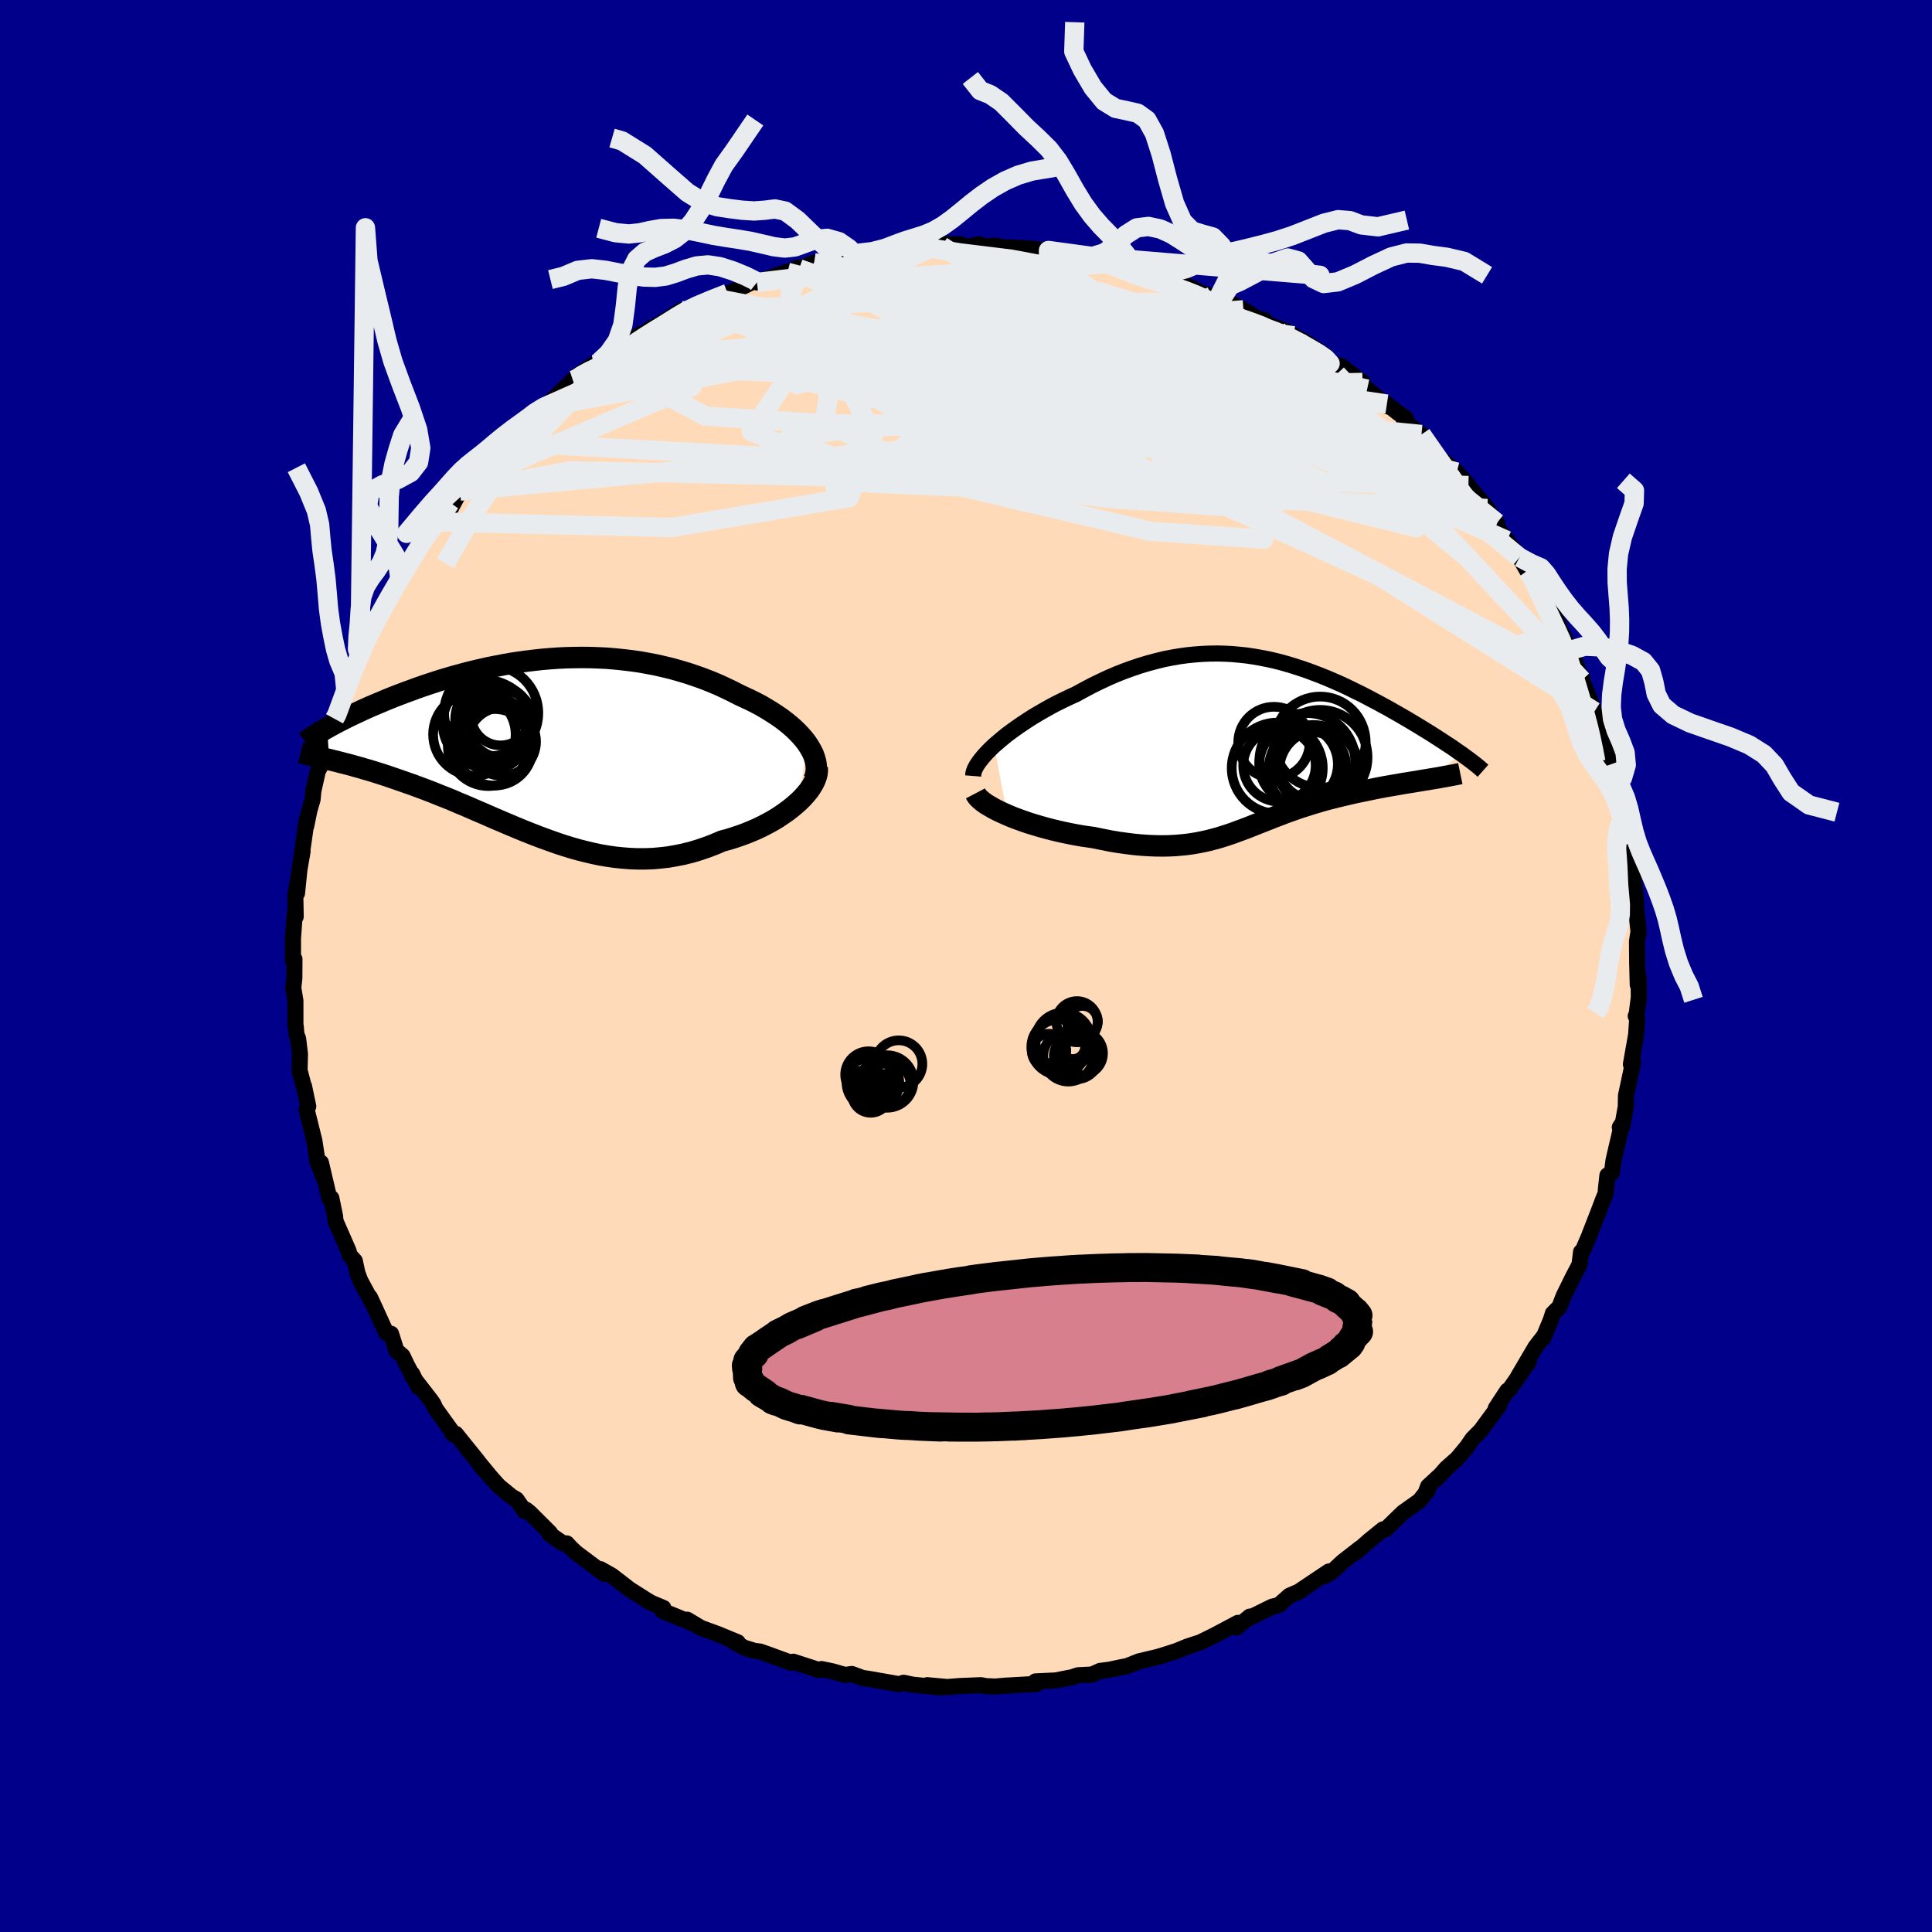 
  <svg viewBox="-100 -100 200 200" xmlns="http://www.w3.org/2000/svg" width="500" height="500" id="face-svg">
    <defs>
      <clipPath id="leftEyeClipPath">
        <polyline points="27.73,-0.46 27.44,-0.84 27.12,-1.21 26.77,-1.58 26.39,-1.95 25.98,-2.31 25.55,-2.66 25.09,-3.01 24.61,-3.34 24.1,-3.67 23.58,-3.99 23.04,-4.31 22.48,-4.61 21.9,-4.9 21.3,-5.18 20.7,-5.46 19.98,-5.83 19.25,-6.18 18.51,-6.52 17.74,-6.84 16.97,-7.14 16.18,-7.42 15.38,-7.69 14.57,-7.93 13.76,-8.16 12.93,-8.36 12.1,-8.55 11.26,-8.71 10.42,-8.86 9.57,-8.98 8.72,-9.08 7.87,-9.17 7.02,-9.24 6.17,-9.28 5.32,-9.31 4.47,-9.32 3.63,-9.31 2.79,-9.29 1.95,-9.25 1.12,-9.19 0.3,-9.12 -0.52,-9.03 -1.33,-8.93 -2.13,-8.82 -2.92,-8.7 -3.7,-8.56 -4.47,-8.41 -5.23,-8.26 -5.98,-8.09 -6.71,-7.92 -7.44,-7.74 -8.14,-7.55 -8.84,-7.36 -9.52,-7.16 -10.19,-6.96 -10.84,-6.75 -11.48,-6.54 -12.1,-6.33 -12.7,-6.12 -13.29,-5.9 -13.87,-5.69 -14.42,-5.48 -14.97,-5.27 -15.49,-5.06 -16,-4.85 -16.49,-4.64 -16.97,-4.44 -17.44,-4.24 -17.89,-4.04 -18.33,-3.84 -18.75,-3.64 -19.16,-3.45 -19.56,-3.26 -19.94,-3.07 -20.3,-2.89 -20.66,-2.71 -21,-2.53 -21.32,-2.36 -21.63,-2.19 -21.93,-2.02 -21.71,1.25 -21.35,1.34 -20.98,1.43 -20.6,1.53 -20.21,1.63 -19.81,1.73 -19.4,1.84 -18.98,1.96 -18.54,2.08 -18.1,2.21 -17.65,2.34 -17.18,2.48 -16.71,2.63 -16.23,2.78 -15.74,2.94 -15.24,3.11 -14.72,3.29 -14.2,3.47 -13.66,3.66 -13.11,3.85 -12.55,4.06 -11.98,4.27 -11.4,4.49 -10.81,4.72 -10.22,4.96 -9.61,5.2 -8.99,5.45 -8.37,5.72 -7.74,5.98 -7.09,6.26 -6.45,6.54 -5.79,6.82 -5.13,7.11 -4.46,7.4 -3.78,7.69 -3.1,7.98 -2.41,8.27 -1.71,8.56 -1.01,8.84 -0.3,9.12 0.42,9.39 1.14,9.65 1.87,9.91 2.6,10.15 3.34,10.38 4.08,10.59 4.83,10.78 5.59,10.96 6.35,11.12 7.11,11.25 7.88,11.36 8.66,11.44 9.44,11.5 10.22,11.53 11.01,11.53 11.8,11.5 12.59,11.43 13.38,11.34 14.18,11.2 14.98,11.04 15.78,10.84 16.58,10.6 17.37,10.33 18.16,10.03 18.95,9.69 19.58,9.52 20.2,9.33 20.82,9.12 21.42,8.9 22.01,8.66 22.59,8.41 23.15,8.14 23.7,7.85 24.23,7.56 24.74,7.25 25.23,6.92 25.7,6.59 26.14,6.25 26.56,5.9 26.95,5.55" />
      </clipPath>
      <clipPath id="rightEyeClipPath">
        <polyline points="-27.26,0.19 -26.83,-0.18 -26.38,-0.56 -25.91,-0.94 -25.41,-1.31 -24.88,-1.69 -24.34,-2.06 -23.78,-2.43 -23.2,-2.8 -22.61,-3.15 -22,-3.5 -21.38,-3.85 -20.75,-4.18 -20.1,-4.5 -19.45,-4.81 -18.79,-5.11 -17.97,-5.56 -17.14,-6 -16.32,-6.4 -15.49,-6.79 -14.66,-7.15 -13.83,-7.48 -13,-7.78 -12.17,-8.06 -11.34,-8.31 -10.52,-8.53 -9.71,-8.73 -8.9,-8.89 -8.09,-9.03 -7.29,-9.14 -6.49,-9.22 -5.7,-9.28 -4.92,-9.31 -4.14,-9.32 -3.38,-9.3 -2.61,-9.26 -1.86,-9.19 -1.11,-9.11 -0.37,-9 0.36,-8.87 1.08,-8.73 1.79,-8.57 2.5,-8.39 3.2,-8.19 3.88,-7.98 4.56,-7.76 5.23,-7.53 5.89,-7.28 6.55,-7.03 7.19,-6.77 7.82,-6.5 8.44,-6.23 9.05,-5.95 9.65,-5.66 10.24,-5.37 10.82,-5.09 11.39,-4.79 11.94,-4.5 12.49,-4.21 13.02,-3.92 13.54,-3.64 14.04,-3.35 14.54,-3.07 15.02,-2.79 15.49,-2.52 15.94,-2.25 16.39,-1.98 16.82,-1.72 17.24,-1.46 17.65,-1.21 18.05,-0.96 18.44,-0.71 18.81,-0.47 19.18,-0.23 19.53,0 19.87,0.22 20.2,0.44 20.51,0.66 20.81,0.87 21.11,1.07 17.61,3.73 17.21,3.79 16.8,3.86 16.38,3.93 15.96,4 15.52,4.07 15.08,4.14 14.63,4.22 14.17,4.3 13.71,4.38 13.24,4.46 12.77,4.55 12.29,4.64 11.81,4.74 11.33,4.84 10.84,4.94 10.35,5.04 9.85,5.15 9.34,5.27 8.83,5.39 8.32,5.51 7.81,5.64 7.29,5.77 6.78,5.91 6.27,6.06 5.76,6.21 5.26,6.37 4.75,6.53 4.25,6.69 3.75,6.87 3.26,7.04 2.77,7.22 2.28,7.41 1.8,7.59 1.32,7.78 0.84,7.97 0.36,8.16 -0.12,8.35 -0.6,8.54 -1.08,8.73 -1.56,8.91 -2.05,9.09 -2.53,9.27 -3.03,9.44 -3.53,9.6 -4.04,9.76 -4.56,9.9 -5.09,10.04 -5.64,10.16 -6.19,10.27 -6.77,10.37 -7.36,10.45 -7.96,10.51 -8.59,10.56 -9.24,10.59 -9.91,10.6 -10.6,10.59 -11.31,10.56 -12.05,10.51 -12.81,10.44 -13.59,10.34 -14.4,10.23 -15.23,10.09 -16.09,9.92 -16.96,9.74 -17.58,9.65 -18.2,9.56 -18.82,9.45 -19.44,9.33 -20.07,9.2 -20.69,9.06 -21.31,8.91 -21.92,8.75 -22.53,8.58 -23.13,8.4 -23.72,8.22 -24.29,8.02 -24.85,7.82 -25.4,7.61 -25.92,7.39" />
      </clipPath>
      <filter id="fuzzy">
        <feTurbulence id="turbulence" baseFrequency="0.05" numOctaves="3" type="noise" result="noise" />
        <feDisplacementMap in="SourceGraphic" in2="noise" scale="2" />
      </filter>
      <linearGradient id="rainbowGradient" x1="0%" y1="0%" x2="100%" y2="0%">
        <stop offset="0%" style="stop-color: rgb(80, 68, 68); stop-opacity: 1" />
        <stop offset="50%" style="stop-color: rgb(154, 205, 50); stop-opacity: 1" />
        <stop offset="100%" style="stop-color: rgb(192, 192, 192); stop-opacity: 1" />
      </linearGradient>
    </defs>
    <rect x="-100" y="-100" width="100%" height="100%" fill="rgb(0, 0, 139)" />
    <polyline id="faceContour" points="69.48,-0.28 69.54,1.94 69.63,1.2 69.65,3.24 69.4,5.2 69.33,5.18 69.48,5.5 69.37,7.12 68.83,10.18 69.03,9.78 69.05,9.99 68.32,13.43 68.3,14.58 67.94,16.57 67.68,16.69 67.9,16.36 67.64,17.5 67.03,20.12 66.87,21.38 66.4,21.67 66.24,23.12 66.22,23.53 65.93,24.23 65.49,25.4 64.71,27.4 64.46,28.05 63.75,29.69 63.67,29.6 63.51,30.91 62.83,32.2 61.87,34.15 61.43,35.29 60.75,35.97 60.54,36.64 59.73,38.58 59.76,38.4 58.96,39.43 57.15,42.51 58.24,41 56.24,43.86 56.04,43.96 55.19,45.25 54.84,45.79 55.21,45.47 53.28,48.09 52.42,48.96 51.89,49.74 51.24,50.53 50.82,51.02 49.71,52 49.13,52.67 47.84,53.86 47.58,54.55 47.78,54.3 46.96,55.35 45.23,56.58 43.45,58.31 43.2,58.35 43.17,58.32 41.71,59.5 40.37,60.69 40.78,60.28 39.01,61.66 37.82,62.76 37.09,63.17 37.56,62.68 34.56,64.69 34.65,64.68 33.49,65.18 32.38,66.16 31.7,66.32 29.37,67.47 29.66,67.33 29.38,67.35 28.02,68.47 28.15,68 25.74,69.28 24.2,70.04 23.91,70.12 22.86,70.47 21.8,70.91 20.23,71.41 19.82,71.53 17.92,71.98 16.68,72.47 15.97,72.61 14.83,72.85 13.88,72.97 13.04,73.35 11.6,73.42 10.94,73.64 10.55,73.71 9.28,73.96 7.19,74.06 6.97,74.37 7.3,74.32 4.08,74.5 3.01,74.59 2.07,74.55 1.55,74.45 -0.68,74.54 -1.94,74.64 -4.02,74.45 -2.62,74.69 -5.51,74.4 -6.4,74.21 -6.47,74.2 -6.92,74.35 -8.04,74.15 -10.09,73.79 -10.71,73.7 -11.82,73.29 -12.51,73.39 -13.86,73.01 -14.96,72.78 -15.2,72.89 -17.88,72.02 -18.14,72.12 -20.26,71.34 -21.31,70.97 -21.89,70.9 -22.94,70.58 -24.07,69.95 -23.63,70.01 -25.66,69.17 -27.44,68.52 -28.86,67.67 -28.13,68.11 -30.33,67.2 -31.41,66.77 -31.33,66.45 -32.58,65.93 -33.07,65.64 -34.83,64.52 -35.9,63.69 -36.67,63.1 -37.84,62.44 -37.44,62.93 -40.34,60.76 -40.84,60.3 -41.33,59.77 -41.72,59.77 -43.1,58.82 -43.06,58.68 -45.16,56.59 -45.55,56.28 -45.69,56.43 -46.53,55.22 -47.05,54.92 -48.39,53.82 -50.25,51.73 -49.23,52.87 -51.54,50.07 -50.5,51.31 -52.82,48.43 -53.13,48.45 -52.98,48.52 -54.92,45.82 -55.14,45.33 -55.42,44.93 -57.35,42.44 -57.33,42.22 -56.68,43.57 -57.88,41.31 -58.32,40.38 -58.97,39.81 -59.52,38.07 -60.01,37.99 -61.39,34.97 -61.71,34.29 -61.4,34.99 -62.71,32.56 -63,31.78 -63.27,30.53 -63.82,29.92 -63.91,29.51 -65.21,26.54 -65.26,26.49 -65.31,25.91 -65.7,24.03 -65.92,24.01 -66.78,20.35 -66.45,22 -67.16,20.2 -67.23,19.56 -67.46,18.07 -68.26,14.86 -68.09,14.53 -68.53,12.43 -68.41,13.02 -68.91,11.1 -68.99,10.86 -68.95,9.1 -69.14,7.52 -69.32,7.07 -69.38,6.29 -69.42,6.14 -69.42,3.6 -69.64,2.26 -69.53,1.26 -69.52,-0.72 -69.68,-0.61 -69.67,-1.26 -69.67,-2.89 -69.48,-5.47 -69.39,-5.1 -69.43,-7.28 -69.13,-9.05 -69.25,-7.54 -69.01,-9.94 -68.68,-11.85 -68.77,-11.48 -68.25,-15.14 -68.3,-14.49 -67.97,-16.11 -67.64,-17.25 -67.55,-18.26 -67.56,-18.12 -67.1,-20.17 -66.78,-20.78 -66.23,-22.54 -65.94,-24.31 -65.37,-25.59 -65.21,-25.58 -64.88,-26.76 -64.21,-28.69 -63.35,-30.6 -63.53,-30.62 -62.74,-32.11 -62.98,-31.94 -61.99,-34.23 -62.1,-33.9 -60.17,-37.62 -60.23,-37.34 -59.97,-37.66 -58.98,-39.19 -58.55,-40.32 -58.61,-40.18 -57.71,-41.56 -57.06,-42.46 -56.35,-44.03 -56.49,-43.68 -54.82,-45.97 -53.38,-47.96 -53.34,-47.36 -52.38,-49.17 -51.17,-50.31 -50.64,-51.16 -51.38,-50.24 -49.93,-51.98 -47.99,-54.23 -49.59,-52.64 -48.49,-53.8 -46.79,-55.19 -45.84,-56.35 -44.55,-57.14 -45.33,-56.94 -43.68,-57.86 -42.6,-58.8 -40.7,-60.65 -40.32,-60.56 -40.42,-61 -38.57,-62.25 -38.32,-62.34 -37.9,-62.59 -37.27,-63.04 -35.27,-64.25 -33.71,-65.41 -34.02,-64.84 -32.8,-65.9 -31.52,-66.56 -30.86,-66.98 -29.5,-67.86 -29.02,-67.89 -29.33,-67.74 -26.27,-69.12 -24.67,-69.63 -25.81,-69.09 -23.94,-69.9 -21.64,-71.04 -21.7,-70.79 -21.64,-70.76 -17.94,-72.05 -18.48,-71.81 -17.45,-72.29 -17.27,-72.16 -15.72,-72.8 -13.4,-73.08 -12.96,-73.3 -11.44,-73.48 -11.63,-73.73 -9.2,-73.81 -7.61,-74.14 -7.48,-74.01 -5.19,-74.55 -6.58,-74.28 -2.51,-74.52 -3.77,-74.6 -0.53,-74.7 -2.69,-74.74 0.37,-74.48 1.32,-74.71 2.14,-74.45 2.87,-74.6 3.63,-74.43 6.99,-74.26 7.28,-74.17 8.54,-74.07 8.18,-73.96 9.16,-74.02 11.78,-73.65 11.7,-73.45 13.09,-73.45 14.09,-72.9 15.89,-72.78 15.7,-72.73 16,-72.48 17.43,-72.15 19.57,-71.51 20.86,-71.13 22.57,-70.67 21.71,-70.81 23.3,-70.24 24.14,-69.74 26.43,-69.02 26.85,-68.69 26.15,-69.21 28.72,-67.93 30.19,-67.01 30.87,-66.89 30.98,-66.55 33.58,-65.52 33.39,-65.57 33.93,-65.24 35.43,-64.41 37.3,-63.11 37.15,-63.14 37.69,-62.37 38.83,-62.12 41.05,-60.41 39.8,-61.23 41.53,-59.72 43.69,-57.92 43.57,-58.17 44.76,-57.24 45.52,-56.7 45.34,-56.42 47.15,-55.02 47.64,-54.37 48.06,-54.03 49.09,-52.55 50.8,-51.13 52.01,-49.74 52.28,-49.22 51.78,-49.92 51.93,-49.76 53.97,-47.36 54.43,-46.54 54.96,-45.87 54.87,-45.56 56,-44.05 57.3,-42.3 58.1,-40.92 58.86,-40.07 58.37,-40.66 59.78,-38.17 59.79,-38.12 61.34,-35.43 60.84,-35.86 61.23,-35.37 62.55,-32.68 62.49,-32.88 62.92,-31.87 63.75,-29.6 63.71,-30.02 63.8,-29.51 64.79,-27.04 65.06,-26.35 65.41,-25.16 65.67,-24.7 66.15,-22.75 66.5,-21.57 66.79,-20.89 67.46,-18.5 67.46,-18.77 67.6,-17.78 67.96,-15.13 68.12,-15.24 68.65,-12.66 68.6,-12.11 68.88,-10.97 69.01,-9.93 68.83,-9.56 69.05,-9.44 69.36,-6.8 69.4,-5.57 69.63,-3.48 69.49,-5.01 69.62,-3.59 69.46,-2.53 69.48,-0.28 69.54,1.94" fill="rgb(255, 218, 185)" stroke="black" stroke-width="1.667" stroke-linejoin="round" filter="url(#fuzzy)" />
    <g transform="translate(30.18 -23.03)">
      <polyline id="rightCountour" points="-27.26,0.19 -26.83,-0.18 -26.38,-0.56 -25.91,-0.94 -25.41,-1.31 -24.88,-1.69 -24.34,-2.06 -23.78,-2.43 -23.2,-2.8 -22.61,-3.15 -22,-3.5 -21.38,-3.85 -20.75,-4.18 -20.1,-4.5 -19.45,-4.81 -18.79,-5.11 -17.97,-5.56 -17.14,-6 -16.32,-6.4 -15.49,-6.79 -14.66,-7.15 -13.83,-7.48 -13,-7.78 -12.17,-8.06 -11.34,-8.31 -10.52,-8.53 -9.71,-8.73 -8.9,-8.89 -8.09,-9.03 -7.29,-9.14 -6.49,-9.22 -5.7,-9.28 -4.92,-9.31 -4.14,-9.32 -3.38,-9.3 -2.61,-9.26 -1.86,-9.19 -1.11,-9.11 -0.37,-9 0.36,-8.87 1.08,-8.73 1.79,-8.57 2.5,-8.39 3.2,-8.19 3.88,-7.98 4.56,-7.76 5.23,-7.53 5.89,-7.28 6.55,-7.03 7.19,-6.77 7.82,-6.5 8.44,-6.23 9.05,-5.95 9.65,-5.66 10.24,-5.37 10.82,-5.09 11.39,-4.79 11.94,-4.5 12.49,-4.21 13.02,-3.92 13.54,-3.64 14.04,-3.35 14.54,-3.07 15.02,-2.79 15.49,-2.52 15.94,-2.25 16.39,-1.98 16.82,-1.72 17.24,-1.46 17.65,-1.21 18.05,-0.96 18.44,-0.71 18.81,-0.47 19.18,-0.23 19.53,0 19.87,0.22 20.2,0.44 20.51,0.66 20.81,0.87 21.11,1.07 17.61,3.73 17.21,3.79 16.8,3.86 16.38,3.93 15.96,4 15.52,4.07 15.08,4.14 14.63,4.22 14.17,4.3 13.71,4.38 13.24,4.46 12.77,4.55 12.29,4.64 11.81,4.74 11.33,4.84 10.84,4.94 10.35,5.04 9.85,5.15 9.34,5.27 8.83,5.39 8.32,5.51 7.81,5.64 7.29,5.77 6.78,5.91 6.27,6.06 5.76,6.21 5.26,6.37 4.75,6.53 4.25,6.69 3.75,6.87 3.26,7.04 2.77,7.22 2.28,7.41 1.8,7.59 1.32,7.78 0.84,7.97 0.36,8.16 -0.12,8.35 -0.6,8.54 -1.08,8.73 -1.56,8.91 -2.05,9.09 -2.53,9.27 -3.03,9.44 -3.53,9.6 -4.04,9.76 -4.56,9.9 -5.09,10.04 -5.64,10.16 -6.19,10.27 -6.77,10.37 -7.36,10.45 -7.96,10.51 -8.59,10.56 -9.24,10.59 -9.91,10.6 -10.6,10.59 -11.31,10.56 -12.05,10.51 -12.81,10.44 -13.59,10.34 -14.4,10.23 -15.23,10.09 -16.09,9.92 -16.96,9.74 -17.58,9.65 -18.2,9.56 -18.82,9.45 -19.44,9.33 -20.07,9.2 -20.69,9.06 -21.31,8.91 -21.92,8.75 -22.53,8.58 -23.13,8.4 -23.72,8.22 -24.29,8.02 -24.85,7.82 -25.4,7.61 -25.92,7.39" fill="white" stroke="white" stroke-width="0" stroke-linejoin="round" filter="url(#fuzzy)" />
    </g>
    <g transform="translate(-44.21 -22.62)">
      <polyline id="leftCountour" points="27.73,-0.46 27.44,-0.84 27.12,-1.21 26.77,-1.58 26.39,-1.95 25.98,-2.31 25.55,-2.66 25.09,-3.01 24.61,-3.34 24.1,-3.67 23.58,-3.99 23.04,-4.31 22.48,-4.61 21.9,-4.9 21.3,-5.18 20.7,-5.46 19.98,-5.83 19.25,-6.18 18.51,-6.52 17.74,-6.84 16.97,-7.14 16.18,-7.42 15.38,-7.69 14.57,-7.93 13.76,-8.16 12.93,-8.36 12.1,-8.55 11.26,-8.71 10.42,-8.86 9.57,-8.98 8.72,-9.08 7.87,-9.17 7.02,-9.24 6.17,-9.28 5.32,-9.31 4.47,-9.32 3.63,-9.31 2.79,-9.29 1.95,-9.25 1.12,-9.19 0.3,-9.12 -0.52,-9.03 -1.33,-8.93 -2.13,-8.82 -2.92,-8.7 -3.7,-8.56 -4.47,-8.41 -5.23,-8.26 -5.98,-8.09 -6.71,-7.92 -7.44,-7.74 -8.14,-7.55 -8.84,-7.36 -9.52,-7.16 -10.19,-6.96 -10.84,-6.75 -11.48,-6.54 -12.1,-6.33 -12.7,-6.12 -13.29,-5.9 -13.87,-5.69 -14.42,-5.48 -14.97,-5.27 -15.49,-5.06 -16,-4.85 -16.49,-4.64 -16.97,-4.44 -17.44,-4.24 -17.89,-4.04 -18.33,-3.84 -18.75,-3.64 -19.16,-3.45 -19.56,-3.26 -19.94,-3.07 -20.3,-2.89 -20.66,-2.71 -21,-2.53 -21.32,-2.36 -21.63,-2.19 -21.93,-2.02 -21.71,1.25 -21.35,1.34 -20.98,1.43 -20.6,1.53 -20.21,1.63 -19.81,1.73 -19.4,1.84 -18.98,1.96 -18.54,2.08 -18.1,2.21 -17.65,2.34 -17.18,2.48 -16.71,2.63 -16.23,2.78 -15.74,2.94 -15.24,3.11 -14.72,3.29 -14.2,3.47 -13.66,3.66 -13.11,3.85 -12.55,4.06 -11.98,4.27 -11.4,4.49 -10.81,4.72 -10.22,4.96 -9.61,5.2 -8.99,5.45 -8.37,5.72 -7.74,5.98 -7.09,6.26 -6.45,6.54 -5.79,6.82 -5.13,7.11 -4.46,7.4 -3.78,7.69 -3.1,7.98 -2.41,8.27 -1.71,8.56 -1.01,8.84 -0.3,9.12 0.42,9.39 1.14,9.65 1.87,9.91 2.6,10.15 3.34,10.38 4.08,10.59 4.83,10.78 5.59,10.96 6.35,11.12 7.11,11.25 7.88,11.36 8.66,11.44 9.44,11.5 10.22,11.53 11.01,11.53 11.8,11.5 12.59,11.43 13.38,11.34 14.18,11.2 14.98,11.04 15.78,10.84 16.58,10.6 17.37,10.33 18.16,10.03 18.95,9.69 19.58,9.52 20.2,9.33 20.82,9.12 21.42,8.9 22.01,8.66 22.59,8.41 23.15,8.14 23.7,7.85 24.23,7.56 24.74,7.25 25.23,6.92 25.7,6.59 26.14,6.25 26.56,5.9 26.95,5.55" fill="white" stroke="white" stroke-width="0" stroke-linejoin="round" filter="url(#fuzzy)" />
    </g>
    <g transform="translate(30.18 -23.03)">
      <polyline id="rightUpper" points="-29.44,3.36 -29.42,3.12 -29.36,2.86 -29.24,2.58 -29.08,2.28 -28.87,1.96 -28.62,1.63 -28.33,1.28 -28.01,0.93 -27.65,0.56 -27.26,0.19 -26.83,-0.18 -26.38,-0.56 -25.91,-0.94 -25.41,-1.31 -24.88,-1.69 -24.34,-2.06 -23.78,-2.43 -23.2,-2.8 -22.61,-3.15 -22,-3.5 -21.38,-3.85 -20.75,-4.18 -20.1,-4.5 -19.45,-4.81 -18.79,-5.11 -17.97,-5.56 -17.14,-6 -16.32,-6.4 -15.49,-6.79 -14.66,-7.15 -13.83,-7.48 -13,-7.78 -12.17,-8.06 -11.34,-8.31 -10.52,-8.53 -9.71,-8.73 -8.9,-8.89 -8.09,-9.03 -7.29,-9.14 -6.49,-9.22 -5.7,-9.28 -4.92,-9.31 -4.14,-9.32 -3.38,-9.3 -2.61,-9.26 -1.86,-9.19 -1.11,-9.11 -0.37,-9 0.36,-8.87 1.08,-8.73 1.79,-8.57 2.5,-8.39 3.2,-8.19 3.88,-7.98 4.56,-7.76 5.23,-7.53 5.89,-7.28 6.55,-7.03 7.19,-6.77 7.82,-6.5 8.44,-6.23 9.05,-5.95 9.65,-5.66 10.24,-5.37 10.82,-5.09 11.39,-4.79 11.94,-4.5 12.49,-4.21 13.02,-3.92 13.54,-3.64 14.04,-3.35 14.54,-3.07 15.02,-2.79 15.49,-2.52 15.94,-2.25 16.39,-1.98 16.82,-1.72 17.24,-1.46 17.65,-1.21 18.05,-0.96 18.44,-0.71 18.81,-0.47 19.18,-0.23 19.53,0 19.87,0.22 20.2,0.44 20.51,0.66 20.81,0.87 21.11,1.07 21.38,1.27 21.65,1.47 21.9,1.65 22.15,1.84 22.37,2.01 22.59,2.18 22.8,2.35 22.99,2.51 23.17,2.67 23.34,2.82" fill="none" stroke="black" stroke-width="1.667" stroke-linejoin="round" filter="url(#fuzzy)" />
      <polyline id="rightLower" points="-29.2,5.16 -29.09,5.37 -28.92,5.59 -28.69,5.81 -28.41,6.04 -28.09,6.27 -27.72,6.49 -27.32,6.72 -26.88,6.95 -26.41,7.17 -25.92,7.39 -25.4,7.61 -24.85,7.82 -24.29,8.02 -23.72,8.22 -23.13,8.4 -22.53,8.58 -21.92,8.75 -21.31,8.91 -20.69,9.06 -20.07,9.2 -19.44,9.33 -18.82,9.45 -18.2,9.56 -17.58,9.65 -16.96,9.74 -16.09,9.92 -15.23,10.09 -14.4,10.23 -13.59,10.34 -12.81,10.44 -12.05,10.51 -11.31,10.56 -10.6,10.59 -9.91,10.6 -9.24,10.59 -8.59,10.56 -7.96,10.51 -7.36,10.45 -6.77,10.37 -6.19,10.27 -5.64,10.16 -5.09,10.04 -4.56,9.9 -4.04,9.76 -3.53,9.6 -3.03,9.44 -2.53,9.27 -2.05,9.09 -1.56,8.91 -1.08,8.73 -0.6,8.54 -0.12,8.35 0.36,8.16 0.84,7.97 1.32,7.78 1.8,7.59 2.28,7.41 2.77,7.22 3.26,7.04 3.75,6.87 4.25,6.69 4.75,6.53 5.26,6.37 5.76,6.21 6.27,6.06 6.78,5.91 7.29,5.77 7.81,5.64 8.32,5.51 8.83,5.39 9.34,5.27 9.85,5.15 10.35,5.04 10.84,4.94 11.33,4.84 11.81,4.74 12.29,4.64 12.77,4.55 13.24,4.46 13.71,4.38 14.17,4.3 14.63,4.22 15.08,4.14 15.52,4.07 15.96,4 16.38,3.93 16.8,3.86 17.21,3.79 17.61,3.73 18,3.66 18.38,3.6 18.74,3.54 19.1,3.47 19.44,3.41 19.78,3.35 20.1,3.29 20.41,3.23 20.7,3.17 20.99,3.11" fill="none" stroke="black" stroke-width="2.222" stroke-linejoin="round" filter="url(#fuzzy)" />
      <circle r="3.47" cx="5.694" cy="2.286" stroke="black" fill="none" stroke-width="1.0" filter="url(#fuzzy)" clip-path="url(#rightEyeClipPath)" /><circle r="4.902" cx="6.484" cy="1.421" stroke="black" fill="none" stroke-width="1.0" filter="url(#fuzzy)" clip-path="url(#rightEyeClipPath)" /><circle r="4.72" cx="6.474" cy="-0.139" stroke="black" fill="none" stroke-width="1.0" filter="url(#fuzzy)" clip-path="url(#rightEyeClipPath)" /><circle r="4.712" cx="2.039" cy="2.546" stroke="black" fill="none" stroke-width="1.0" filter="url(#fuzzy)" clip-path="url(#rightEyeClipPath)" /><circle r="4.958" cx="5.149" cy="1.811" stroke="black" fill="none" stroke-width="1.0" filter="url(#fuzzy)" clip-path="url(#rightEyeClipPath)" /><circle r="3.7" cx="1.699" cy="-0.104" stroke="black" fill="none" stroke-width="1.0" filter="url(#fuzzy)" clip-path="url(#rightEyeClipPath)" /><circle r="4.632" cx="5.774" cy="2.711" stroke="black" fill="none" stroke-width="1.0" filter="url(#fuzzy)" clip-path="url(#rightEyeClipPath)" /><circle r="4.068" cx="4.249" cy="2.141" stroke="black" fill="none" stroke-width="1.0" filter="url(#fuzzy)" clip-path="url(#rightEyeClipPath)" /><circle r="4.154" cx="6.414" cy="2.731" stroke="black" fill="none" stroke-width="1.0" filter="url(#fuzzy)" clip-path="url(#rightEyeClipPath)" /><circle r="3.752" cx="2.269" cy="2.266" stroke="black" fill="none" stroke-width="1.0" filter="url(#fuzzy)" clip-path="url(#rightEyeClipPath)" />
      </g>
    <g transform="translate(-44.21 -22.62)">
      <polyline id="leftUpper" points="28.48,3.32 28.61,2.96 28.69,2.59 28.72,2.21 28.7,1.83 28.64,1.45 28.53,1.07 28.39,0.68 28.2,0.3 27.98,-0.08 27.73,-0.46 27.44,-0.84 27.12,-1.21 26.77,-1.58 26.39,-1.95 25.98,-2.31 25.55,-2.66 25.09,-3.01 24.61,-3.34 24.1,-3.67 23.58,-3.99 23.04,-4.31 22.48,-4.61 21.9,-4.9 21.3,-5.18 20.7,-5.46 19.98,-5.83 19.25,-6.18 18.51,-6.52 17.74,-6.84 16.97,-7.14 16.18,-7.42 15.38,-7.69 14.57,-7.93 13.76,-8.16 12.93,-8.36 12.1,-8.55 11.26,-8.71 10.42,-8.86 9.57,-8.98 8.72,-9.08 7.87,-9.17 7.02,-9.24 6.17,-9.28 5.32,-9.31 4.47,-9.32 3.63,-9.31 2.79,-9.29 1.95,-9.25 1.12,-9.19 0.3,-9.12 -0.52,-9.03 -1.33,-8.93 -2.13,-8.82 -2.92,-8.7 -3.7,-8.56 -4.47,-8.41 -5.23,-8.26 -5.98,-8.09 -6.71,-7.92 -7.44,-7.74 -8.14,-7.55 -8.84,-7.36 -9.52,-7.16 -10.19,-6.96 -10.84,-6.75 -11.48,-6.54 -12.1,-6.33 -12.7,-6.12 -13.29,-5.9 -13.87,-5.69 -14.42,-5.48 -14.97,-5.27 -15.49,-5.06 -16,-4.85 -16.49,-4.64 -16.97,-4.44 -17.44,-4.24 -17.89,-4.04 -18.33,-3.84 -18.75,-3.64 -19.16,-3.45 -19.56,-3.26 -19.94,-3.07 -20.3,-2.89 -20.66,-2.71 -21,-2.53 -21.32,-2.36 -21.63,-2.19 -21.93,-2.02 -22.21,-1.86 -22.48,-1.7 -22.74,-1.54 -22.98,-1.39 -23.21,-1.25 -23.42,-1.11 -23.63,-0.97 -23.82,-0.84 -24,-0.71 -24.17,-0.58" fill="none" stroke="black" stroke-width="2.222" stroke-linejoin="round" filter="url(#fuzzy)" />
      <polyline id="leftLower" points="28.8,2.07 28.82,2.38 28.79,2.7 28.7,3.04 28.57,3.39 28.4,3.74 28.18,4.1 27.93,4.47 27.63,4.83 27.31,5.19 26.95,5.55 26.56,5.9 26.14,6.25 25.7,6.59 25.23,6.92 24.74,7.25 24.23,7.56 23.7,7.85 23.15,8.14 22.59,8.41 22.01,8.66 21.42,8.9 20.82,9.12 20.2,9.33 19.58,9.52 18.95,9.69 18.16,10.03 17.37,10.33 16.58,10.6 15.78,10.84 14.98,11.04 14.18,11.2 13.38,11.34 12.59,11.43 11.8,11.5 11.01,11.53 10.22,11.53 9.44,11.5 8.66,11.44 7.88,11.36 7.11,11.25 6.35,11.12 5.59,10.96 4.83,10.78 4.08,10.59 3.34,10.38 2.6,10.15 1.87,9.91 1.14,9.65 0.42,9.39 -0.3,9.12 -1.01,8.84 -1.71,8.56 -2.41,8.27 -3.1,7.98 -3.78,7.69 -4.46,7.4 -5.13,7.11 -5.79,6.82 -6.45,6.54 -7.09,6.26 -7.74,5.98 -8.37,5.72 -8.99,5.45 -9.61,5.2 -10.22,4.96 -10.81,4.72 -11.4,4.49 -11.98,4.27 -12.55,4.06 -13.11,3.85 -13.66,3.66 -14.2,3.47 -14.72,3.29 -15.24,3.11 -15.74,2.94 -16.23,2.78 -16.71,2.63 -17.18,2.48 -17.65,2.34 -18.1,2.21 -18.54,2.08 -18.98,1.96 -19.4,1.84 -19.81,1.73 -20.21,1.63 -20.6,1.53 -20.98,1.43 -21.35,1.34 -21.71,1.25 -22.06,1.17 -22.39,1.09 -22.72,1.01 -23.03,0.94 -23.33,0.87 -23.62,0.8 -23.9,0.73 -24.17,0.67 -24.42,0.61 -24.67,0.55" fill="none" stroke="black" stroke-width="2.222" stroke-linejoin="round" filter="url(#fuzzy)" />
      <circle r="3.482" cx="-3.843" cy="-2.44" stroke="black" fill="none" stroke-width="1.0" filter="url(#fuzzy)" clip-path="url(#leftEyeClipPath)" /><circle r="3.964" cx="-4.598" cy="-0.02" stroke="black" fill="none" stroke-width="1.0" filter="url(#fuzzy)" clip-path="url(#leftEyeClipPath)" /><circle r="3.534" cx="-3.833" cy="-0.605" stroke="black" fill="none" stroke-width="1.0" filter="url(#fuzzy)" clip-path="url(#leftEyeClipPath)" /><circle r="4.198" cx="-5.238" cy="-0.205" stroke="black" fill="none" stroke-width="1.0" filter="url(#fuzzy)" clip-path="url(#leftEyeClipPath)" /><circle r="4.272" cx="-6.683" cy="-1.35" stroke="black" fill="none" stroke-width="1.0" filter="url(#fuzzy)" clip-path="url(#leftEyeClipPath)" /><circle r="3.034" cx="-3.968" cy="-3.25" stroke="black" fill="none" stroke-width="1.0" filter="url(#fuzzy)" clip-path="url(#leftEyeClipPath)" /><circle r="4.49" cx="-5.478" cy="-2.49" stroke="black" fill="none" stroke-width="1.0" filter="url(#fuzzy)" clip-path="url(#leftEyeClipPath)" /><circle r="3.848" cx="-4.983" cy="-1.505" stroke="black" fill="none" stroke-width="1.0" filter="url(#fuzzy)" clip-path="url(#leftEyeClipPath)" /><circle r="4.874" cx="-4.938" cy="-3.565" stroke="black" fill="none" stroke-width="1.0" filter="url(#fuzzy)" clip-path="url(#leftEyeClipPath)" /><circle r="3.81" cx="-4.858" cy="-2.93" stroke="black" fill="none" stroke-width="1.0" filter="url(#fuzzy)" clip-path="url(#leftEyeClipPath)" />
    </g>
    <g id="hairs">
      <polyline points="-35.27,-64.25 17.92,-57.97 36.94,-56.01 40.54,-57.23 37.45,-59.55 30.88,-61.74 22.06,-63.41 12.66,-64.24 4.78,-63.82 -0.34,-62.07 -2.73,-59.76 -2.1,-58.28 3.3,-58.79 13.19,-61.63 20.18,-66.65 24.14,-69.74" fill="none" stroke="rgb(233, 236, 239)" stroke-width="2" stroke-linejoin="round" filter="url(#fuzzy)" /><polyline points="-18.48,-71.81 19.15,-61.92 21.23,-57.45 5.36,-56.3 -11.07,-55.75 -18.33,-54.69 -14.13,-52.85 -1.31,-50.52 14.62,-48.42 27.98,-47.48 34.76,-48.4 33.41,-51.25 24.87,-55.35 12.17,-59.55 -0.18,-62.83 -7.33,-64.81 -6.04,-65.61 3.18,-65.13 14.76,-62.78 17.36,-60.25 -17.27,-72.16" fill="none" stroke="rgb(233, 236, 239)" stroke-width="2" stroke-linejoin="round" filter="url(#fuzzy)" /><polyline points="-47.99,-54.23 -11.79,-52.26 19.1,-45 30.82,-44.18 31.16,-47.3 27.63,-51.35 23.66,-55.37 20.06,-59.32 16.77,-63.12 13.78,-66.41 11.25,-68.77 9.22,-70.05 7.42,-70.23 5.45,-69.23 3.02,-66.73 0.11,-62.44 -3.52,-56.79 -8.51,-51.6 -13.54,-49.5 -5.73,-51.04 52.01,-49.74" fill="none" stroke="rgb(233, 236, 239)" stroke-width="2" stroke-linejoin="round" filter="url(#fuzzy)" /><polyline points="-38.57,-62.25 -8.71,-61 -6.08,-60.78 -1.7,-60.38 3.75,-59.1 6.99,-58.05 8.04,-58.02 8.77,-58.88 10.49,-60.02 13.19,-60.84 16.04,-61.03 18.1,-60.62 18.68,-59.93 17.48,-59.3 14.83,-59.05 11.82,-59.42 9.91,-60.56 10.33,-62.24 13.38,-63.55 18.29,-62.95 23.57,-59.58 24.84,-56.89 -2.51,-74.52" fill="none" stroke="rgb(233, 236, 239)" stroke-width="2" stroke-linejoin="round" filter="url(#fuzzy)" /><polyline points="53.97,-47.36 -9.82,-49.98 -22.23,-55.33 -18.28,-61.17 -10.51,-64.73 -0.83,-65.11 9.66,-62.86 18.59,-59.22 23.94,-55.43 24.99,-52.45 21.69,-51.05 14.43,-51.84 5.89,-54.56 3.07,-56.63 14.95,-53.09 42.77,-40.37 65.06,-26.35" fill="none" stroke="rgb(233, 236, 239)" stroke-width="2" stroke-linejoin="round" filter="url(#fuzzy)" /><polyline points="50.8,-51.13 34.79,-55.42 24.11,-54.74 16.37,-53.5 7.16,-53.2 1.1,-53.08 2.54,-52.84 10.33,-52.92 19.92,-53.73 27.56,-55.17 31.69,-56.97 31.36,-59.22 25.25,-62.28 14.69,-65.67 10.64,-66.41 41.53,-59.72" fill="none" stroke="rgb(233, 236, 239)" stroke-width="2" stroke-linejoin="round" filter="url(#fuzzy)" /><polyline points="37.69,-62.37 13.82,-69.8 5.62,-71.18 -1.68,-69.53 -6.72,-66.68 -5.49,-63.74 1.88,-61.28 11.58,-59.62 19.55,-58.82 23.59,-58.56 23.2,-58.38 18.44,-58.12 9.96,-58.04 0.03,-58.44 -6.93,-59.24 -6.21,-60.22 3.73,-61.15 20.84,-59.58 56,-44.05" fill="none" stroke="rgb(233, 236, 239)" stroke-width="2" stroke-linejoin="round" filter="url(#fuzzy)" /><polyline points="54.87,-45.56 20.51,-59.64 13.08,-60.69 16.33,-60.75 15.66,-62.3 7.81,-64.03 -4.03,-64.71 -15.29,-64.41 -22.93,-63.85 -26.18,-63.5 -25.65,-63.09 -21.7,-61.97 -13.59,-59.72 -0.71,-56.68 14.68,-54.21 25.96,-54.54 26.06,-59.55 18.13,-67.16 28.72,-67.93" fill="none" stroke="rgb(233, 236, 239)" stroke-width="2" stroke-linejoin="round" filter="url(#fuzzy)" /><polyline points="-38.57,-62.25 -8.13,-65.65 8.03,-63.41 13.1,-60.99 13.39,-59.32 13.36,-58.28 14.54,-57.88 15.7,-58.39 14.94,-59.83 11.81,-61.8 7.84,-63.7 5.59,-65.08 6.99,-65.72 12.29,-65.45 20.2,-64.09 28.82,-61.5 36.54,-57.83 41.98,-53.95 43.21,-51.75 38.09,-53.69 29.3,-60.15 41.05,-60.41" fill="none" stroke="rgb(233, 236, 239)" stroke-width="2" stroke-linejoin="round" filter="url(#fuzzy)" /><polyline points="-2.69,-74.74 -22.22,-65.96 -15.42,-65.25 -4.26,-65.41 2.02,-64.78 3.03,-63.62 1.73,-62.12 0.46,-60.11 -0.31,-57.56 -0.69,-54.98 -0.15,-53.22 2.24,-52.96 6.49,-54.45 10.87,-57.35 12.52,-61 9.09,-64.62 0.61,-67.47 -9.56,-69.13 -14.93,-69.96 -7.9,-71.23 15.89,-72.78" fill="none" stroke="rgb(233, 236, 239)" stroke-width="2" stroke-linejoin="round" filter="url(#fuzzy)" /><polyline points="39.8,-61.23 33.84,-55.68 25.08,-55.61 20.56,-55.46 16.11,-55.2 12.32,-55.32 11.48,-55.89 14.9,-56.27 22.1,-55.67 31.03,-54.02 39,-52.11 44.34,-50.71 47.22,-49.52 48.53,-47.55 46.65,-45.38 32.45,-48.86 -17.27,-72.16" fill="none" stroke="rgb(233, 236, 239)" stroke-width="2" stroke-linejoin="round" filter="url(#fuzzy)" /><polyline points="47.15,-55.02 12.41,-58.44 18.67,-58.9 25.55,-58.91 27.21,-59.63 27.38,-60.24 29.17,-59.64 32.65,-57.75 35.95,-55.52 37.12,-54.21 35.15,-54.58 30.12,-56.46 22.88,-58.96 14.73,-60.89 7.18,-61.41 1.47,-60.37 -2.01,-58.42 -3.99,-56.54 -5.31,-55.31 -4.69,-54.46 1.89,-53.51 15.76,-53.24 22.77,-57.4 -11.63,-73.73" fill="none" stroke="rgb(233, 236, 239)" stroke-width="2" stroke-linejoin="round" filter="url(#fuzzy)" /><polyline points="24.14,-69.74 33.18,-54.03 31.31,-52.8 33.85,-53.15 35.77,-53.84 33.09,-55.42 25.8,-58.42 16.52,-62.5 8.14,-66.58 2.14,-69.53 -1.46,-70.99 -2.91,-71.39 -2.21,-71.28 0.35,-70.48 6.75,-67.89 37.69,-62.37" fill="none" stroke="rgb(233, 236, 239)" stroke-width="2" stroke-linejoin="round" filter="url(#fuzzy)" /><polyline points="26.85,-68.69 16.11,-64.49 19.25,-59.11 22.24,-57.27 23.9,-57.62 23.38,-59.06 20.78,-60.97 16.65,-62.83 11.06,-64.11 3.73,-64.33 -4.85,-63.44 -12.71,-61.89 -17.31,-60.55 -17.49,-60.18 -14.76,-60.97 -11.97,-62.55 -9.83,-64.59 -5.43,-67.3 -0.08,-70.49 -15.72,-72.8" fill="none" stroke="rgb(233, 236, 239)" stroke-width="2" stroke-linejoin="round" filter="url(#fuzzy)" /><polyline points="-51.17,-50.31 -28.34,-60.02 -30.47,-58.77 -26.97,-56.92 -14.24,-56.11 0.12,-56.09 7.95,-56.74 6.53,-58.22 -0.96,-60.38 -8.9,-62.39 -13.01,-62.82 -12.32,-60.38 -9.58,-54.9 -12.08,-48.49 -30.48,-45.39 -54.82,-45.97" fill="none" stroke="rgb(233, 236, 239)" stroke-width="2" stroke-linejoin="round" filter="url(#fuzzy)" /><polyline points="24.14,-69.74 25.35,-59.77 11.15,-58.82 3.09,-57 -0.69,-55.7 -2.21,-55.62 -1.6,-55.73 0.5,-55.24 2.7,-54.39 3.85,-54.01 3.81,-54.74 3.24,-56.63 3.05,-59.18 3.83,-61.55 5.78,-62.94 8.95,-63 13.57,-61.96 19.77,-60.27 25.56,-58.13 22.18,-57.29 -17.27,-72.16" fill="none" stroke="rgb(233, 236, 239)" stroke-width="2" stroke-linejoin="round" filter="url(#fuzzy)" /><polyline points="-29.02,-67.89 22.53,-54.44 32.81,-54.1 30.29,-56.65 27.59,-57.26 25.53,-56.13 21.88,-54.66 15.86,-53.75 8.26,-53.79 0.41,-54.9 -6.22,-56.91 -9.94,-59.23 -9.24,-61.1 -3.56,-61.99 5.79,-61.88 15.71,-61.23 22.73,-60.7 25.35,-60.59 25.47,-60.46 25.26,-59.84 17.16,-60.89 -25.81,-69.09" fill="none" stroke="rgb(233, 236, 239)" stroke-width="2" stroke-linejoin="round" filter="url(#fuzzy)" /><polyline points="33.93,-65.24 11.15,-68.29 16.13,-65.07 23.28,-60.61 27.79,-56.59 31.8,-53.1 35.81,-50.57 37.9,-49.65 36.21,-50.54 30.83,-52.76 23.87,-55.49 17.99,-57.99 14.69,-59.81 13.45,-60.8 12.83,-60.83 12.45,-59.67 14.14,-57.04 19.98,-53.14 28.02,-49.73 30.19,-50.87 21.13,-60.53 26.15,-69.21" fill="none" stroke="rgb(233, 236, 239)" stroke-width="2" stroke-linejoin="round" filter="url(#fuzzy)" /><polyline points="-52.38,-49.17 -40.86,-51.27 -14.34,-50.67 8.38,-51.62 17.78,-54.8 15.79,-58.25 8.79,-60.55 2.27,-61.78 -1.24,-62.75 -2.07,-63.99 -2.28,-65.3 -4.19,-65.87 -8.71,-64.72 -13.86,-61.33 -14.67,-56.34 -6.15,-52.03 9.85,-52.19 15.97,-60.15 -15.72,-72.8" fill="none" stroke="rgb(233, 236, 239)" stroke-width="2" stroke-linejoin="round" filter="url(#fuzzy)" /><polyline points="63.75,-29.6 44.06,-50.73 36.49,-55.48 32.28,-54.67 25.66,-55.34 17.47,-58.32 10.04,-61.85 4.78,-64.45 2.25,-65.67 2.35,-65.72 4.27,-64.89 6.47,-63.45 7.34,-61.74 6.06,-60.25 3.12,-59.51 0.07,-59.86 -1.4,-61.24 -0.36,-63.09 2.97,-64.53 7.81,-64.86 13.85,-64.02 21.34,-62.76 30.03,-61.64 39.48,-58.39 54.96,-45.87" fill="none" stroke="rgb(233, 236, 239)" stroke-width="2" stroke-linejoin="round" filter="url(#fuzzy)" /><polyline points="63.75,-29.6 51.95,-42.23 35.98,-55.45 25.82,-62.71 20.64,-64.68 17.44,-63.49 15.25,-60.98 14.91,-58.6 17.27,-57.32 21.95,-57.49 27.27,-58.7 31.4,-60 33.45,-60.46 33.28,-59.73 29.51,-58.71 17.6,-59.68 -6.73,-64.38 -29.5,-67.86" fill="none" stroke="rgb(233, 236, 239)" stroke-width="2" stroke-linejoin="round" filter="url(#fuzzy)" /><polyline points="47.15,-55.02 52.54,-47.3 49.67,-49 43.72,-54.34 37.44,-59.61 31.78,-63.67 26.84,-66.41 21.92,-68 16,-68.65 8.71,-68.38 0.86,-67.1 -6.32,-64.95 -12.02,-62.57 -14.81,-61.09 -9.53,-61.5 11.98,-62.89 43.57,-58.17" fill="none" stroke="rgb(233, 236, 239)" stroke-width="2" stroke-linejoin="round" filter="url(#fuzzy)" /><polyline points="-21.64,-70.76 -17.36,-71.27 -18.2,-69.61 -17.53,-67.55 -10.61,-65.37 0.68,-62.81 11.65,-60.12 18.76,-57.96 21.05,-56.85 19.54,-56.84 15.77,-57.61 10.88,-58.72 5.43,-59.94 -0.25,-61.29 -5.67,-62.93 -10.13,-64.91 -12.88,-66.98 -13.36,-68.72 -11.05,-69.71 -5.42,-69.67 3.7,-68.38 14.51,-65.5 20.71,-60.73 7.99,-54.8 -52.38,-49.17" fill="none" stroke="rgb(233, 236, 239)" stroke-width="2" stroke-linejoin="round" filter="url(#fuzzy)" /><polyline points="48.06,-54.03 4.17,-54.88 3.82,-56.47 12.34,-55.55 20.72,-53.77 24.73,-52.71 22.7,-53.15 15.43,-55.11 5.35,-57.93 -4.77,-60.72 -12.82,-62.76 -17.54,-63.78 -18.19,-63.89 -14.4,-63.36 -6.32,-62.37 4.88,-60.97 16.6,-59.36 24.82,-58.25 25.11,-58.7 14.49,-61.12 -5.94,-63.85 -28.52,-63.78 -38.57,-62.25" fill="none" stroke="rgb(233, 236, 239)" stroke-width="2" stroke-linejoin="round" filter="url(#fuzzy)" /><polyline points="63.75,-29.6 22.42,-51.34 20.76,-56.56 20.8,-58.47 18.29,-60.44 14.71,-62.25 11.48,-63.05 10.35,-62.43 12.67,-60.64 18.11,-58.36 24.88,-56.28 31.07,-54.73 35.19,-53.94 35.45,-54.6 29.45,-57.84 16.28,-63.8 -1.51,-69.1 -29.33,-67.74" fill="none" stroke="rgb(233, 236, 239)" stroke-width="2" stroke-linejoin="round" filter="url(#fuzzy)" /><polyline points="57.3,-42.3 43.79,-53.46 37.09,-58.15 35.44,-59.37 32.73,-60.46 26.79,-61.78 17.88,-62.78 7.35,-63.42 -2.89,-63.97 -11.04,-64.39 -15.97,-64.18 -16.93,-62.85 -13.39,-60.51 -5.6,-58.23 3.67,-57.6 8.39,-59.37 1.53,-62.06 -19.75,-62.34 -43.68,-57.86" fill="none" stroke="rgb(233, 236, 239)" stroke-width="2" stroke-linejoin="round" filter="url(#fuzzy)" /><polyline points="-40.32,-60.56 -3.08,-66.99 5.17,-68.84 8.04,-66.09 9.99,-60.54 10.4,-54.84 9.58,-50.96 8.79,-49.54 8.82,-50.21 9.37,-52.21 9.7,-54.76 9.51,-57.23 9.42,-59.16 10.33,-60.38 12.55,-61.14 15.25,-62.03 16.96,-63.64 16.65,-66.09 14.48,-68.85 11.48,-71.13 8.34,-72.48 4.67,-73.17 -0.64,-73.82 -5.19,-74.55" fill="none" stroke="rgb(233, 236, 239)" stroke-width="2" stroke-linejoin="round" filter="url(#fuzzy)" /><polyline points="9.18,-83.03 8.96,-82.64 8.08,-82.5 6.82,-82.29 5.41,-81.87 4.04,-81.27 2.78,-80.56 1.62,-79.77 0.54,-78.94 -0.48,-78.1 -1.46,-77.31 -2.41,-76.63 -3.37,-76.08 -4.34,-75.68 -5.33,-75.37 -6.3,-75.07 -7.28,-74.71 -8.35,-74.3 -9.7,-73.95 -11.63,-73.73 -11.63,-73.73 -12.09,-74.25 -13.14,-74.98 -14.37,-75.33 -15.58,-75.21 -16.68,-74.81 -17.71,-74.44 -18.76,-74.32 -19.88,-74.46 -21.08,-74.74 -22.31,-75.02 -23.56,-75.23 -24.83,-75.42 -26.15,-75.64 -27.51,-75.93 -28.9,-76.21 -30.27,-76.37 -31.55,-76.34 -32.7,-76.14 -33.76,-75.9 -34.9,-75.78 -36.27,-75.91 -38.02,-76.37" fill="none" stroke="rgb(233, 236, 239)" stroke-width="2" stroke-linejoin="round" filter="url(#fuzzy)" /><polyline points="-12.96,-73.3 -14.12,-74.1 -15.84,-75.66 -17.44,-77.21 -18.72,-78.15 -19.78,-78.37 -20.81,-78.24 -21.94,-78.16 -23.17,-78.24 -24.45,-78.4 -25.76,-78.6 -27.19,-79.05 -28.85,-80.08 -30.86,-81.84 -33.24,-83.94 -35.6,-85.41 -36.64,-85.71" fill="none" stroke="rgb(233, 236, 239)" stroke-width="2" stroke-linejoin="round" filter="url(#fuzzy)" /><polyline points="-21.64,-70.76 -21.9,-70.97 -22.83,-71.43 -24.12,-71.96 -25.46,-72.39 -26.71,-72.58 -27.88,-72.47 -28.99,-72.14 -30.03,-71.75 -31.07,-71.43 -32.16,-71.29 -33.34,-71.32 -34.61,-71.5 -35.95,-71.75 -37.33,-72.02 -38.74,-72.18 -40.21,-72.01 -41.68,-71.39 -43.02,-71.06" fill="none" stroke="rgb(233, 236, 239)" stroke-width="2" stroke-linejoin="round" filter="url(#fuzzy)" /><polyline points="57.69,-33.32 57.81,-33.42 58.32,-32.86 58.92,-32.03 59.5,-31.17 60.09,-30.34 60.7,-29.55 61.31,-28.77 61.89,-27.95 62.39,-27.05 62.79,-26.06 63.12,-25.02 63.44,-23.94 63.85,-22.87 64.38,-21.83 65.03,-20.83 65.74,-19.86 66.41,-18.9 66.97,-17.92 67.41,-16.86 67.8,-15.7 68.21,-14.43 68.65,-12.66" fill="none" stroke="rgb(233, 236, 239)" stroke-width="2" stroke-linejoin="round" filter="url(#fuzzy)" /><polyline points="-24.67,-69.63 -26.4,-68.95 -27.84,-68.34 -28.86,-67.85 -29.7,-67.36 -30.52,-66.85 -31.37,-66.32 -32.25,-65.78 -33.14,-65.22 -34.04,-64.63 -34.93,-64.01 -35.81,-63.37 -36.65,-62.72 -37.43,-62.07 -38.15,-61.42 -38.85,-60.77 -39.53,-60.07 -40.25,-59.31 -41.01,-58.48 -41.82,-57.61 -42.63,-56.74 -43.38,-55.97 -44.03,-55.3 -44.69,-54.62 -45.46,-53.62" fill="none" stroke="rgb(233, 236, 239)" stroke-width="2" stroke-linejoin="round" filter="url(#fuzzy)" /><polyline points="-37.9,-62.59 -37.01,-63.42 -36.09,-64.73 -35.52,-66.38 -35.26,-68.32 -35.06,-70.3 -34.69,-71.98 -34.08,-73.17 -33.25,-73.89 -32.26,-74.34 -31.21,-74.74 -30.16,-75.28 -29.16,-76.06 -28.25,-77.11 -27.41,-78.4 -26.62,-79.87 -25.86,-81.41 -25.07,-82.88 -23.98,-84.4 -21.81,-87.58" fill="none" stroke="rgb(233, 236, 239)" stroke-width="2" stroke-linejoin="round" filter="url(#fuzzy)" /><polyline points="65.16,4.87 65.51,4.32 65.85,3.26 66.12,2.14 66.33,1.01 66.5,-0.17 66.71,-1.35 66.99,-2.45 67.31,-3.46 67.59,-4.41 67.73,-5.36 67.74,-6.35 67.65,-7.37 67.56,-8.39 67.52,-9.34 67.48,-10.24 67.42,-11.13 67.35,-12.09 67.4,-13.2 67.6,-14.39 67.96,-15.13" fill="none" stroke="rgb(233, 236, 239)" stroke-width="2" stroke-linejoin="round" filter="url(#fuzzy)" /><polyline points="-40.7,-60.65 -40.34,-60.77 -39.77,-61.15 -39.04,-61.55 -38.25,-61.93 -37.39,-62.33 -36.47,-62.77 -35.5,-63.26 -34.52,-63.77 -33.56,-64.25 -32.6,-64.69 -31.65,-65.08 -30.71,-65.43 -29.77,-65.75 -28.84,-66.08 -27.88,-66.41 -26.9,-66.76 -25.9,-67.09 -24.87,-67.4 -23.83,-67.67 -22.79,-67.92 -21.79,-68.14 -21.07,-68.25 -20.8,-68.02 -43.68,-57.86 -44.62,-57.28 -45.23,-56.81 -46.02,-56.23 -46.95,-55.56 -47.86,-54.86 -48.68,-54.19 -49.41,-53.57 -50.12,-52.99 -50.84,-52.43 -51.54,-51.87 -52.22,-51.26 -52.89,-50.56 -53.59,-49.77 -54.37,-48.89 -55.26,-47.92 -56.37,-46.63 -57.91,-44.79 -43.68,-57.86 -44.53,-57.17 -45.06,-56.6 -45.72,-55.89 -46.47,-55.01 -47.13,-54.05 -47.65,-53.08 -48.04,-52.13 -48.4,-51.2 -48.77,-50.33 -49.19,-49.53 -49.67,-48.76 -50.19,-47.99 -50.75,-47.14 -51.33,-46.18 -51.95,-45.06 -52.75,-43.65 -53.89,-41.68" fill="none" stroke="rgb(233, 236, 239)" stroke-width="2" stroke-linejoin="round" filter="url(#fuzzy)" /><polyline points="68.05,-50.23 69.2,-49.22 69.16,-47.89 68.57,-46.22 67.95,-44.4 67.55,-42.66 67.4,-41.09 67.41,-39.69 67.51,-38.39 67.61,-37.12 67.66,-35.86 67.65,-34.59 67.57,-33.31 67.42,-32.03 67.23,-30.73 67.01,-29.41 66.84,-28.08 66.79,-26.79 66.93,-25.56 67.29,-24.4 67.79,-23.26 68.23,-22.09 68.35,-20.81 67.96,-19.48 67.46,-18.77" fill="none" stroke="rgb(233, 236, 239)" stroke-width="2" stroke-linejoin="round" filter="url(#fuzzy)" /><polyline points="-58.61,-40.18 -58.9,-42.17 -60.71,-45.15 -61.95,-47.64 -61.71,-49.08 -60.42,-49.81 -58.83,-50.36 -57.49,-51.09 -56.67,-52.15 -56.44,-53.62 -56.76,-55.51 -57.51,-57.75 -58.45,-60.19 -59.32,-62.57 -59.94,-64.72 -60.43,-66.81 -61.06,-69.43 -61.91,-73.02 -62.17,-76.42 -62.74,-32.11 -62.99,-32.79 -62.94,-34.04 -62.8,-35.48 -62.71,-36.94 -62.54,-38.23 -62.17,-39.28 -61.64,-40.14 -61.05,-40.93 -60.51,-41.77 -60.11,-42.74 -59.87,-43.9 -59.76,-45.28 -59.74,-46.85 -59.71,-48.56 -59.55,-50.3 -59.22,-51.94 -58.8,-53.44 -58.31,-54.96 -57.41,-56.44" fill="none" stroke="rgb(233, 236, 239)" stroke-width="2" stroke-linejoin="round" filter="url(#fuzzy)" /><polyline points="-69.32,-51.58 -68.04,-49.07 -67.25,-47.14 -66.91,-45.68 -66.8,-44.39 -66.67,-43.06 -66.46,-41.62 -66.26,-40.1 -66.12,-38.53 -65.99,-36.96 -65.78,-35.42 -65.52,-34.01 -65.26,-32.77 -64.93,-31.62 -64.38,-30.32 -64.21,-28.69" fill="none" stroke="rgb(233, 236, 239)" stroke-width="2" stroke-linejoin="round" filter="url(#fuzzy)" /><polyline points="-65.37,-25.59 -65.13,-26.03 -64.74,-27.08 -64.29,-28.31 -63.85,-29.49 -63.44,-30.54 -63.05,-31.52 -62.63,-32.5 -62.17,-33.5 -61.67,-34.54 -61.13,-35.59 -60.58,-36.6 -60.05,-37.56 -59.54,-38.46 -59.04,-39.31 -58.55,-40.14 -58.06,-40.98 -57.54,-41.85 -56.99,-42.75 -56.39,-43.71 -55.67,-44.78 -54.69,-46.15 -53.38,-47.96" fill="none" stroke="rgb(233, 236, 239)" stroke-width="2" stroke-linejoin="round" filter="url(#fuzzy)" /><polyline points="66.79,-20.89 67.32,-19.39 67.83,-18.44 68.27,-17.42 68.61,-16.27 68.88,-15.06 69.16,-13.88 69.49,-12.79 69.88,-11.79 70.29,-10.85 70.71,-9.91 71.12,-8.94 71.54,-7.93 71.94,-6.88 72.3,-5.85 72.59,-4.86 72.82,-3.88 73.05,-2.83 73.34,-1.63 73.76,-0.29 74.3,1.01 74.87,2.12 75.31,3.5" fill="none" stroke="rgb(233, 236, 239)" stroke-width="2" stroke-linejoin="round" filter="url(#fuzzy)" /><polyline points="90.16,-15.92 87.27,-16.67 85.41,-17.97 84.48,-19.42 83.69,-20.78 82.6,-21.93 81.07,-22.89 79.17,-23.69 77.04,-24.43 74.95,-25.16 73.2,-26 72.03,-27 71.45,-28.17 71.2,-29.43 70.87,-30.59 70.13,-31.51 68.94,-32.16 67.5,-32.64 65.91,-33.02 64.08,-33.11 62.55,-32.68" fill="none" stroke="rgb(233, 236, 239)" stroke-width="2" stroke-linejoin="round" filter="url(#fuzzy)" /><polyline points="58.1,-40.92 58.52,-40.34 58.88,-39.65 59.32,-38.72 59.79,-37.68 60.25,-36.67 60.71,-35.69 61.16,-34.74 61.59,-33.79 61.99,-32.83 62.35,-31.85 62.67,-30.88 62.97,-29.92 63.26,-28.95 63.56,-27.95 63.86,-26.9 64.16,-25.83 64.44,-24.76 64.7,-23.65 64.96,-22.42 65.2,-21.15" fill="none" stroke="rgb(233, 236, 239)" stroke-width="2" stroke-linejoin="round" filter="url(#fuzzy)" /><polyline points="57.3,-42.3 58.54,-41.64 59.51,-41.22 60.09,-40.55 60.64,-39.69 61.26,-38.76 61.91,-37.85 62.58,-36.99 63.29,-36.17 64.03,-35.37 64.77,-34.53 65.44,-33.65 66.03,-32.76 66.58,-31.96 67.12,-31.48 67.94,-31.43" fill="none" stroke="rgb(233, 236, 239)" stroke-width="2" stroke-linejoin="round" filter="url(#fuzzy)" /><polyline points="51.93,-49.76 51.26,-49.12 50.7,-48.84 50.25,-49.35 49.59,-50.2 48.67,-51.05 47.61,-51.79 46.54,-52.4 45.52,-52.93 44.53,-53.36 43.53,-53.67 42.46,-53.84 41.3,-53.89 40.06,-53.9 38.81,-53.95 37.64,-54.13 36.59,-54.48 35.67,-54.93 34.78,-55.32 33.85,-55.49 32.88,-55.45 31.95,-55.43 30.61,-55.64 37.69,-62.37 37.22,-62.89 36.52,-63.38 35.59,-63.93 34.63,-64.48 33.7,-64.96 32.79,-65.37 31.87,-65.74 30.9,-66.1 29.9,-66.48 28.86,-66.86 27.82,-67.22 26.8,-67.5 25.83,-67.7 24.82,-67.88 23.71,-68.15 22.49,-68.56 21.17,-69.03" fill="none" stroke="rgb(233, 236, 239)" stroke-width="2" stroke-linejoin="round" filter="url(#fuzzy)" /><polyline points="35.43,-64.41 33.81,-63.99 32.6,-63.58 31.77,-63.93 31.01,-64.58 30.14,-65.13 29.13,-65.49 28.03,-65.69 26.91,-65.74 25.77,-65.63 24.59,-65.32 23.4,-64.86 22.2,-64.36 21.05,-63.98 19.98,-63.83 18.97,-63.94 17.98,-64.24 16.98,-64.57 15.97,-64.76 14.97,-64.65 14,-64.17 13.05,-63.45 12.08,-62.82 11.05,-62.59 9.91,-62.2" fill="none" stroke="rgb(233, 236, 239)" stroke-width="2" stroke-linejoin="round" filter="url(#fuzzy)" /><polyline points="33.39,-65.57 32.54,-65.24 31.58,-65.75 30.6,-66.26 29.55,-66.66 28.47,-67.03 27.43,-67.4 26.42,-67.72 25.42,-67.99 24.42,-68.18 23.4,-68.34 22.38,-68.47 21.35,-68.58 20.29,-68.66 19.17,-68.7 18.03,-68.69 16.9,-68.66 15.85,-68.64 14.89,-68.63 13.98,-68.56 13.05,-68.37 12.07,-68.05 11.05,-67.69 9.97,-67.5 8.37,-67.6" fill="none" stroke="rgb(233, 236, 239)" stroke-width="2" stroke-linejoin="round" filter="url(#fuzzy)" /><polyline points="26.15,-69.21 27.14,-71.18 27.04,-72.95 26.44,-74.55 25.54,-75.47 24.48,-75.76 23.41,-76.09 22.42,-77.08 21.59,-78.95 20.87,-81.45 20.2,-84.03 19.51,-86.18 18.72,-87.6 17.77,-88.28 16.68,-88.53 15.49,-88.78 14.3,-89.51 13.14,-90.93 12.04,-92.8 11.16,-94.67 11.26,-97.7" fill="none" stroke="rgb(233, 236, 239)" stroke-width="2" stroke-linejoin="round" filter="url(#fuzzy)" /><polyline points="26.43,-69.02 27.34,-70.44 28.29,-70.84 29.91,-71.69 31.74,-72.75 33.3,-73.29 34.4,-72.99 35.19,-72.09 35.97,-71.15 37.03,-70.65 38.48,-70.82 40.26,-71.56 42.18,-72.55 44.01,-73.4 45.61,-73.81 46.99,-73.79 48.3,-73.56 49.76,-73.37 51.58,-72.94 53.94,-71.5" fill="none" stroke="rgb(233, 236, 239)" stroke-width="2" stroke-linejoin="round" filter="url(#fuzzy)" /><polyline points="19.57,-71.51 17.95,-72.37 16.94,-73.19 16.25,-74.06 15.59,-74.9 14.83,-75.73 13.97,-76.61 13.06,-77.66 12.14,-78.92 11.25,-80.38 10.38,-81.93 9.52,-83.36 8.58,-84.58 7.5,-85.65 6.26,-86.8 4.94,-88.14 3.65,-89.43 2.51,-90.21 1.48,-90.62 0.45,-91.93" fill="none" stroke="rgb(233, 236, 239)" stroke-width="2" stroke-linejoin="round" filter="url(#fuzzy)" /><polyline points="16,-72.48 17.65,-72.71 19.16,-72.24 20.47,-71.9 21.64,-71.88 22.79,-72.19 24,-72.7 25.26,-73.21 26.5,-73.52 27.64,-73.56 28.71,-73.38 29.8,-73.1 30.99,-72.82 32.22,-72.56 33.37,-72.23 34.53,-71.75 36.64,-71.5 13.09,-73.45 14.11,-72.9 14.99,-72.56 15.75,-72.26 16.59,-71.92 17.59,-71.54 18.71,-71.16 19.84,-70.81 20.92,-70.5 21.93,-70.18 22.89,-69.84 23.83,-69.46 24.76,-69.04 25.68,-68.59 26.59,-68.11 27.52,-67.58 28.48,-66.99 29.45,-66.39 30.41,-65.8 31.36,-65.26 32.3,-64.72 32.74,-64.29" fill="none" stroke="rgb(233, 236, 239)" stroke-width="2" stroke-linejoin="round" filter="url(#fuzzy)" /><polyline points="45.64,-77.22 42.65,-76.52 40.92,-76.72 39.74,-77.16 38.52,-77.26 37.05,-76.89 35.42,-76.25 33.76,-75.6 32.16,-75.08 30.66,-74.67 29.25,-74.32 27.9,-74 26.61,-73.77 25.41,-73.73 24.32,-73.96 23.31,-74.46 22.31,-75.12 21.26,-75.78 20.1,-76.3 18.88,-76.56 17.67,-76.41 16.54,-75.69 15.44,-74.6 14.31,-73.82 13.09,-73.45 8.54,-74.07 8.55,-72.58 9.31,-71.58 10.33,-71.19 11.34,-70.89 12.27,-70.48 13.13,-69.97 13.92,-69.39 14.67,-68.79 15.43,-68.15 16.27,-67.49 17.2,-66.82 18.19,-66.21 19.15,-65.67 19.99,-65.15 20.7,-64.56 21.4,-63.81 22.35,-62.98 23.89,-62.39" fill="none" stroke="rgb(233, 236, 239)" stroke-width="2" stroke-linejoin="round" filter="url(#fuzzy)" />
    </g>
    
        <g id="pointNose">
          <g id="rightNose"><circle r="2.892" cx="10.08" cy="7.714" stroke="black" fill="none" stroke-width="1.0" filter="url(#fuzzy)" /><circle r="2.25" cx="11.932" cy="9.042" stroke="black" fill="none" stroke-width="1.0" filter="url(#fuzzy)" /><circle r="1.784" cx="8.6" cy="8.794" stroke="black" fill="none" stroke-width="1.0" filter="url(#fuzzy)" /><circle r="1.256" cx="11.064" cy="8.374" stroke="black" fill="none" stroke-width="1.0" filter="url(#fuzzy)" /><circle r="1.544" cx="11.256" cy="8.586" stroke="black" fill="none" stroke-width="1.0" filter="url(#fuzzy)" /><circle r="1.604" cx="12.048" cy="5.738" stroke="black" fill="none" stroke-width="1.0" filter="url(#fuzzy)" /><circle r="2.598" cx="10.588" cy="9.366" stroke="black" fill="none" stroke-width="1.0" filter="url(#fuzzy)" /><circle r="2.132" cx="11.488" cy="5.766" stroke="black" fill="none" stroke-width="1.0" filter="url(#fuzzy)" /><circle r="2.864" cx="9.624" cy="8.39" stroke="black" fill="none" stroke-width="1.0" filter="url(#fuzzy)" /><circle r="2.342" cx="11.428" cy="9.378" stroke="black" fill="none" stroke-width="1.0" filter="url(#fuzzy)" /></g>
          <g id="leftNose"><circle r="2.416" cx="-10.09" cy="11.244" stroke="black" fill="none" stroke-width="1.0" filter="url(#fuzzy)" /><circle r="2.732" cx="-9.638" cy="12.06" stroke="black" fill="none" stroke-width="1.0" filter="url(#fuzzy)" /><circle r="1.002" cx="-10.722" cy="11.844" stroke="black" fill="none" stroke-width="1.0" filter="url(#fuzzy)" /><circle r="1.926" cx="-9.866" cy="13.268" stroke="black" fill="none" stroke-width="1.0" filter="url(#fuzzy)" /><circle r="2.226" cx="-7.966" cy="12.244" stroke="black" fill="none" stroke-width="1.0" filter="url(#fuzzy)" /><circle r="1.31" cx="-10.478" cy="12.16" stroke="black" fill="none" stroke-width="1.0" filter="url(#fuzzy)" /><circle r="2.718" cx="-8.162" cy="11.956" stroke="black" fill="none" stroke-width="1.0" filter="url(#fuzzy)" /><circle r="2.258" cx="-10.11" cy="11.208" stroke="black" fill="none" stroke-width="1.0" filter="url(#fuzzy)" /><circle r="1.17" cx="-8.878" cy="12.308" stroke="black" fill="none" stroke-width="1.0" filter="url(#fuzzy)" /><circle r="2.444" cx="-6.962" cy="10.14" stroke="black" fill="none" stroke-width="1.0" filter="url(#fuzzy)" /></g>
        </g>
      
    <g id="mouth">
      <polyline points="40.58,36.55 40.52,37.12 40.48,37.37 40.41,37.94 40.64,37.85 40.14,38.37 40.29,38.14 39.96,38.64 39.84,38.97 39.34,39.33 39.65,39.24 38.53,40.16 38.89,39.77 38.69,40.02 37.59,40.7 37.4,40.86 36.45,41.3 36.95,41.06 35.99,41.49 34.71,42.19 34.05,42.44 34.78,42.14 32.58,42.93 32.61,42.99 31.47,43.32 31.3,43.4 31.77,43.26 31.12,43.48 30.48,43.65 29.05,44.07 27.81,44.42 27.94,44.37 26.14,44.83 25.33,45.02 24.96,45.09 23.19,45.46 24.49,45.22 21.52,45.8 21.3,45.85 19.07,46.22 18.32,46.33 19.32,46.18 16.14,46.64 16.65,46.57 15.86,46.69 13.23,47 12.68,47.06 13.22,47 11.66,47.16 10,47.31 7.97,47.46 7.87,47.47 6.1,47.57 4.93,47.64 4.78,47.63 6.11,47.58 5.31,47.61 3.36,47.69 1.72,47.73 2.14,47.71 1.19,47.74 -1.76,47.73 -0.31,47.74 -3.9,47.68 -2.59,47.73 -4.84,47.64 -5.89,47.57 -6.3,47.56 -6.96,47.52 -9.31,47.31 -8.62,47.38 -8.94,47.36 -9.48,47.3 -11.76,47.03 -12.11,46.99 -12.13,46.93 -13.97,46.62 -13.26,46.79 -14.64,46.54 -15.24,46.4 -17.09,45.89 -17.16,45.96 -17.34,45.9 -17.63,45.78 -18.56,45.5 -19.32,45.13 -19.69,45 -19.64,45.06 -19.99,44.93 -19.91,44.92 -21.14,44.19 -20.8,44.3 -21.32,43.95 -21.74,43.67 -22.45,43.09 -22.5,42.85 -22.43,43.15 -22.38,42.89 -22.62,42.59 -22.64,41.87 -22.59,41.69 -22.71,41.69 -22.74,41.37 -22.66,41.51 -22.59,40.86 -22.22,40.43 -21.93,40.16 -21.85,39.92 -21.67,39.59 -22.1,40.14 -21.35,39.39 -20.93,39.12 -21.16,39.28 -20.3,38.68 -20.65,38.92 -19.3,38.01 -19.46,38.09 -18.58,37.66 -18.02,37.33 -16.91,36.85 -17.5,37.14 -15.63,36.35 -16.62,36.67 -15.21,36.12 -14.71,35.96 -15.33,36.18 -13.12,35.48 -11.3,34.91 -11.38,34.91 -10.93,34.82 -8.67,34.22 -10.24,34.61 -8.82,34.26 -7.88,34.06 -7.45,33.94 -6.2,33.68 -4.12,33.24 -3.94,33.22 -4.89,33.39 -2.43,32.95 -0.43,32.63 -1.75,32.83 0.57,32.49 0.43,32.49 1.35,32.36 3.27,32.12 3.12,32.14 6.64,31.76 7.96,31.65 7.31,31.7 8.77,31.58 10.86,31.44 10.93,31.43 10.09,31.49 11.8,31.38 11.5,31.4 13.69,31.3 15.46,31.25 14.95,31.26 16.53,31.23 16.71,31.22 18.51,31.21 18.62,31.21 19.98,31.24 21.89,31.28 24.03,31.37 23.1,31.34 26.01,31.51 25.68,31.5 25.8,31.5 27.02,31.63 28.46,31.76 29.41,31.9 29.91,31.97 29.08,31.83 29.63,31.9 32.42,32.42 30.98,32.13 32.13,32.34 34.78,32.88 33.75,32.71 35.71,33.22 34.92,33.02 36.53,33.45 37.36,33.74 36.9,33.65 36.89,33.66 38.11,34.15 38.46,34.42 38.77,34.56 39.39,34.9 39.21,34.85 39.36,35 40.07,35.65 40.27,35.8 40.58,36.18 40.35,36.13 40.23,35.91 40.31,36.08 40.63,36.3" fill="rgb(215,127,140)" stroke="black" stroke-width="3" stroke-linejoin="round" filter="url(#fuzzy)" />
    </g>
  </svg>
  